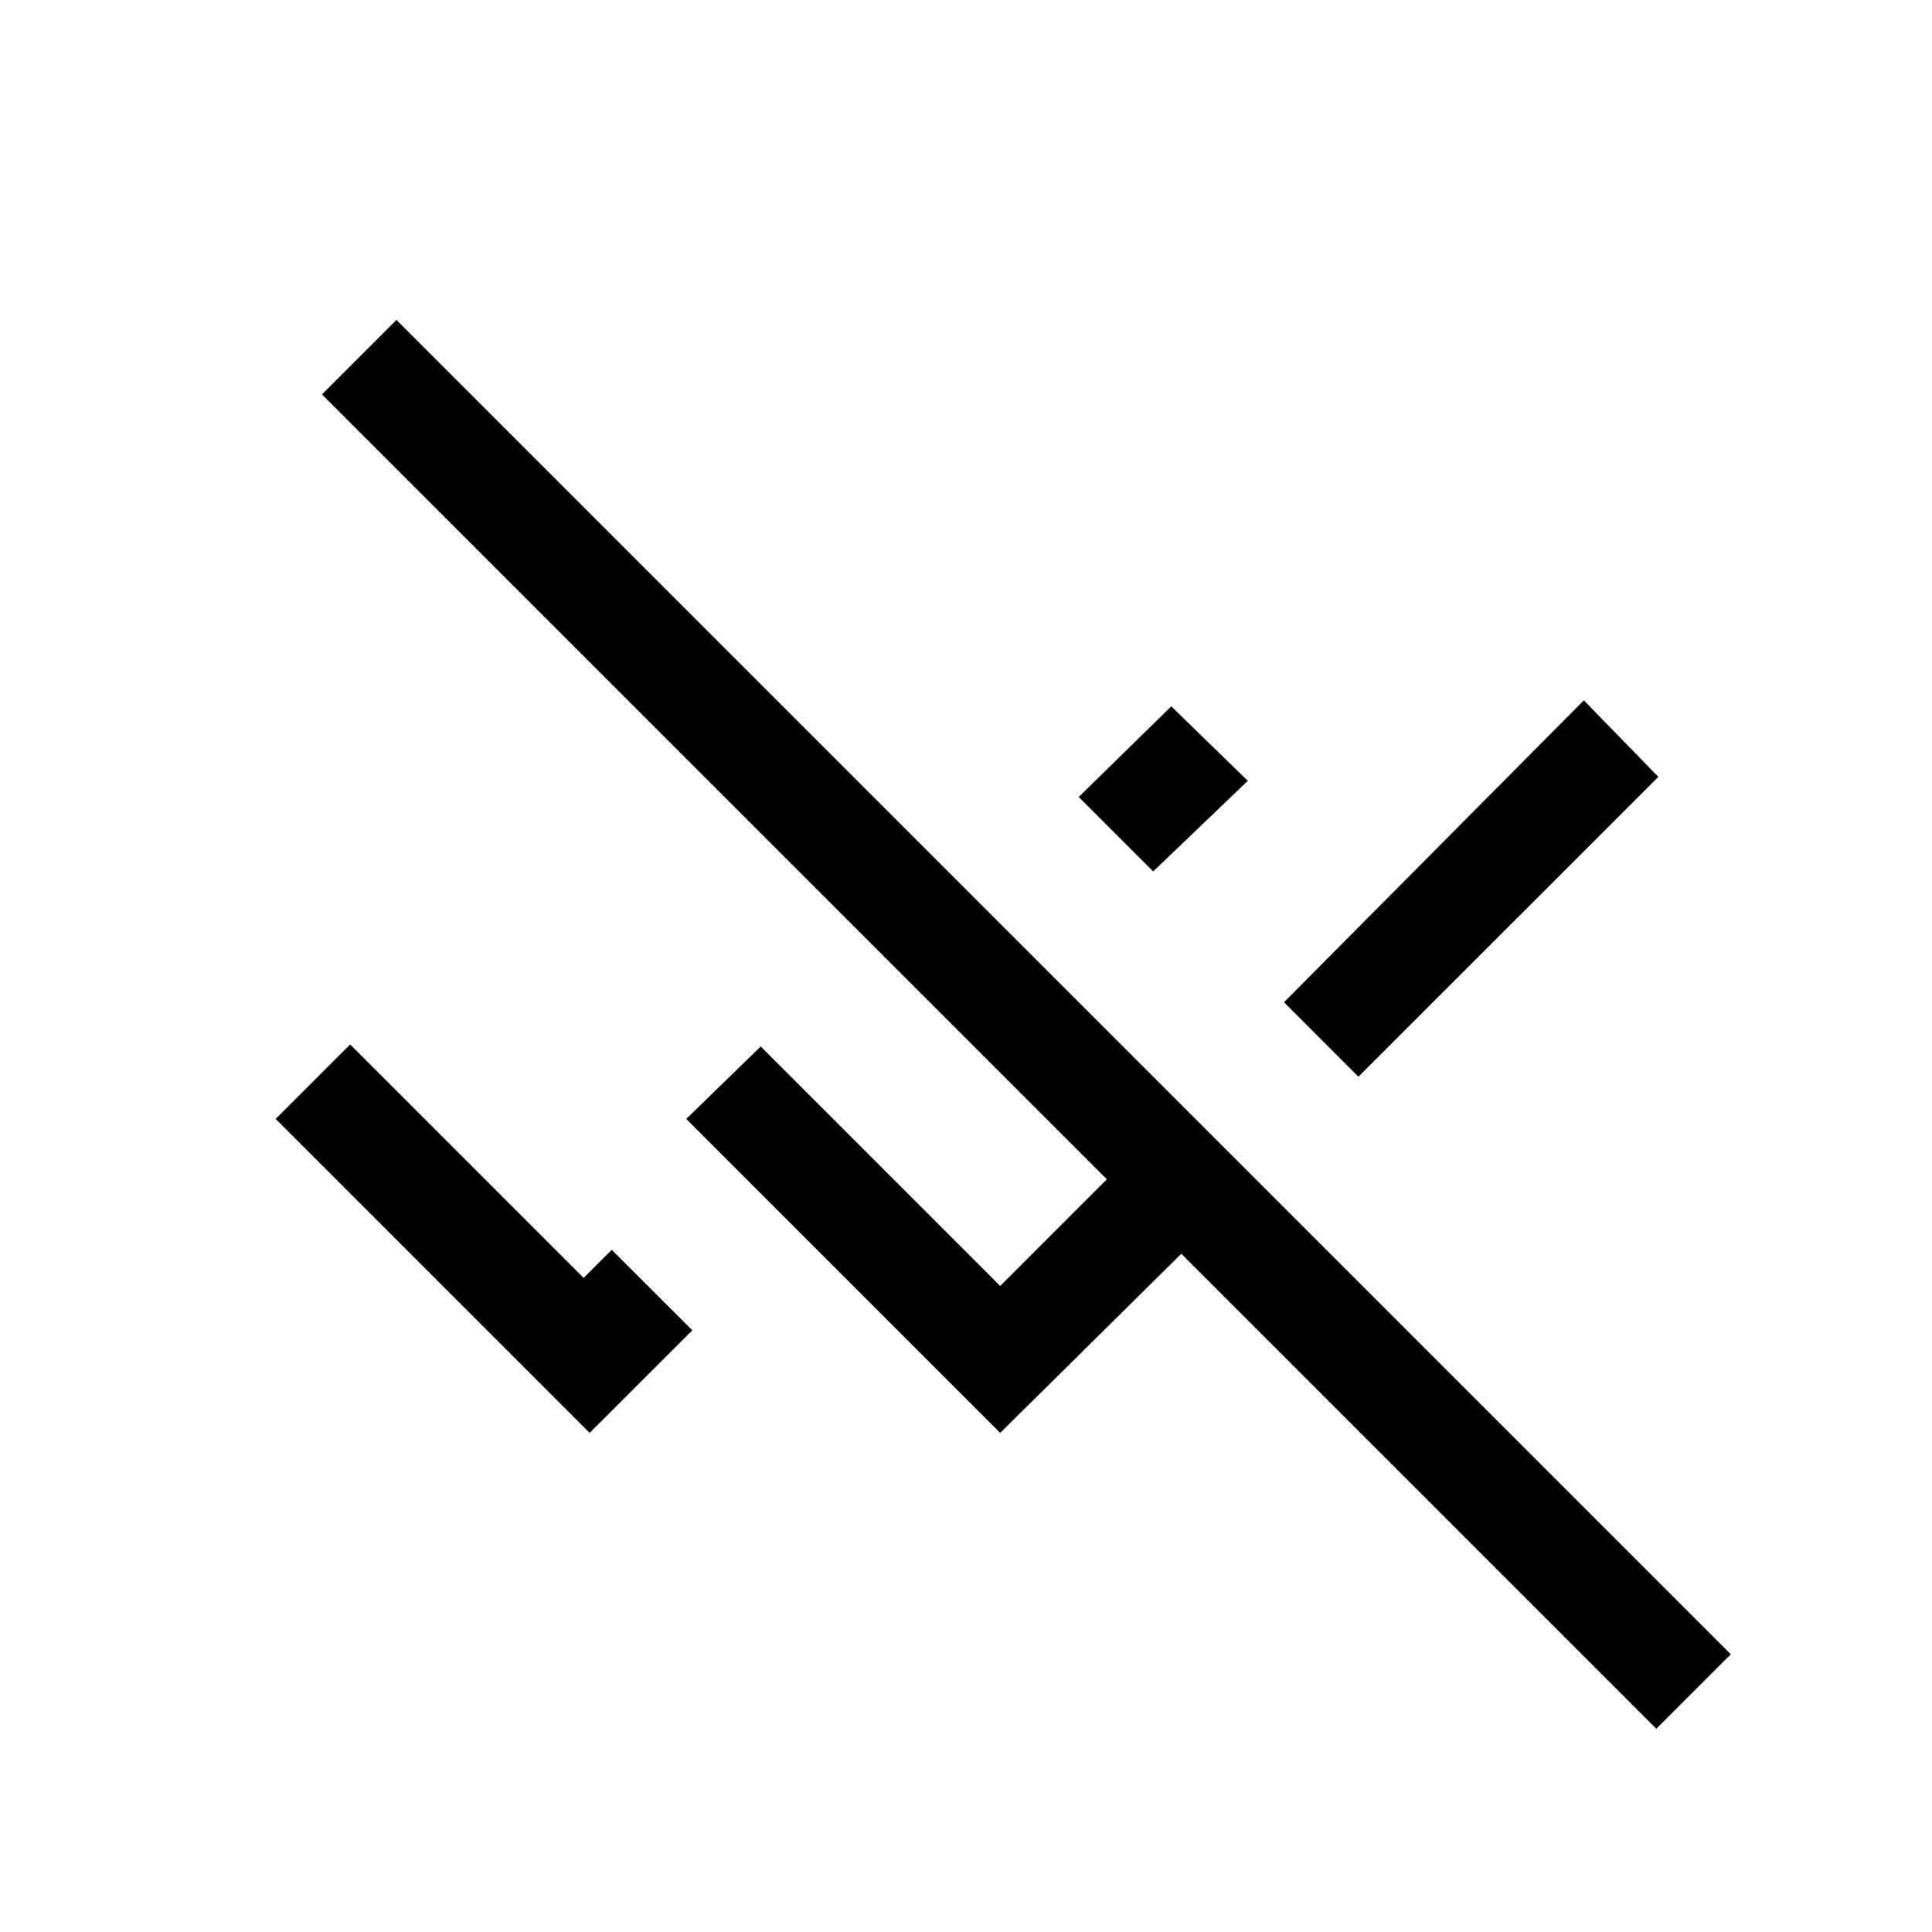 <svg xmlns="http://www.w3.org/2000/svg" height="20" width="20"><path d="m17.146 17.896-4.917-4.917-1.875 1.854-3.25-3.25.771-.75 2.479 2.479 1.104-1.104-8.125-8.125.771-.771 13.813 13.813ZM6.104 14.833l-3.25-3.25.771-.771 2.417 2.417.291-.291.834.833Zm7.958-3.687-.77-.771 3.104-3.125.771.792Zm-2.124-2.125-.771-.771.958-.938.792.771Z"/></svg>